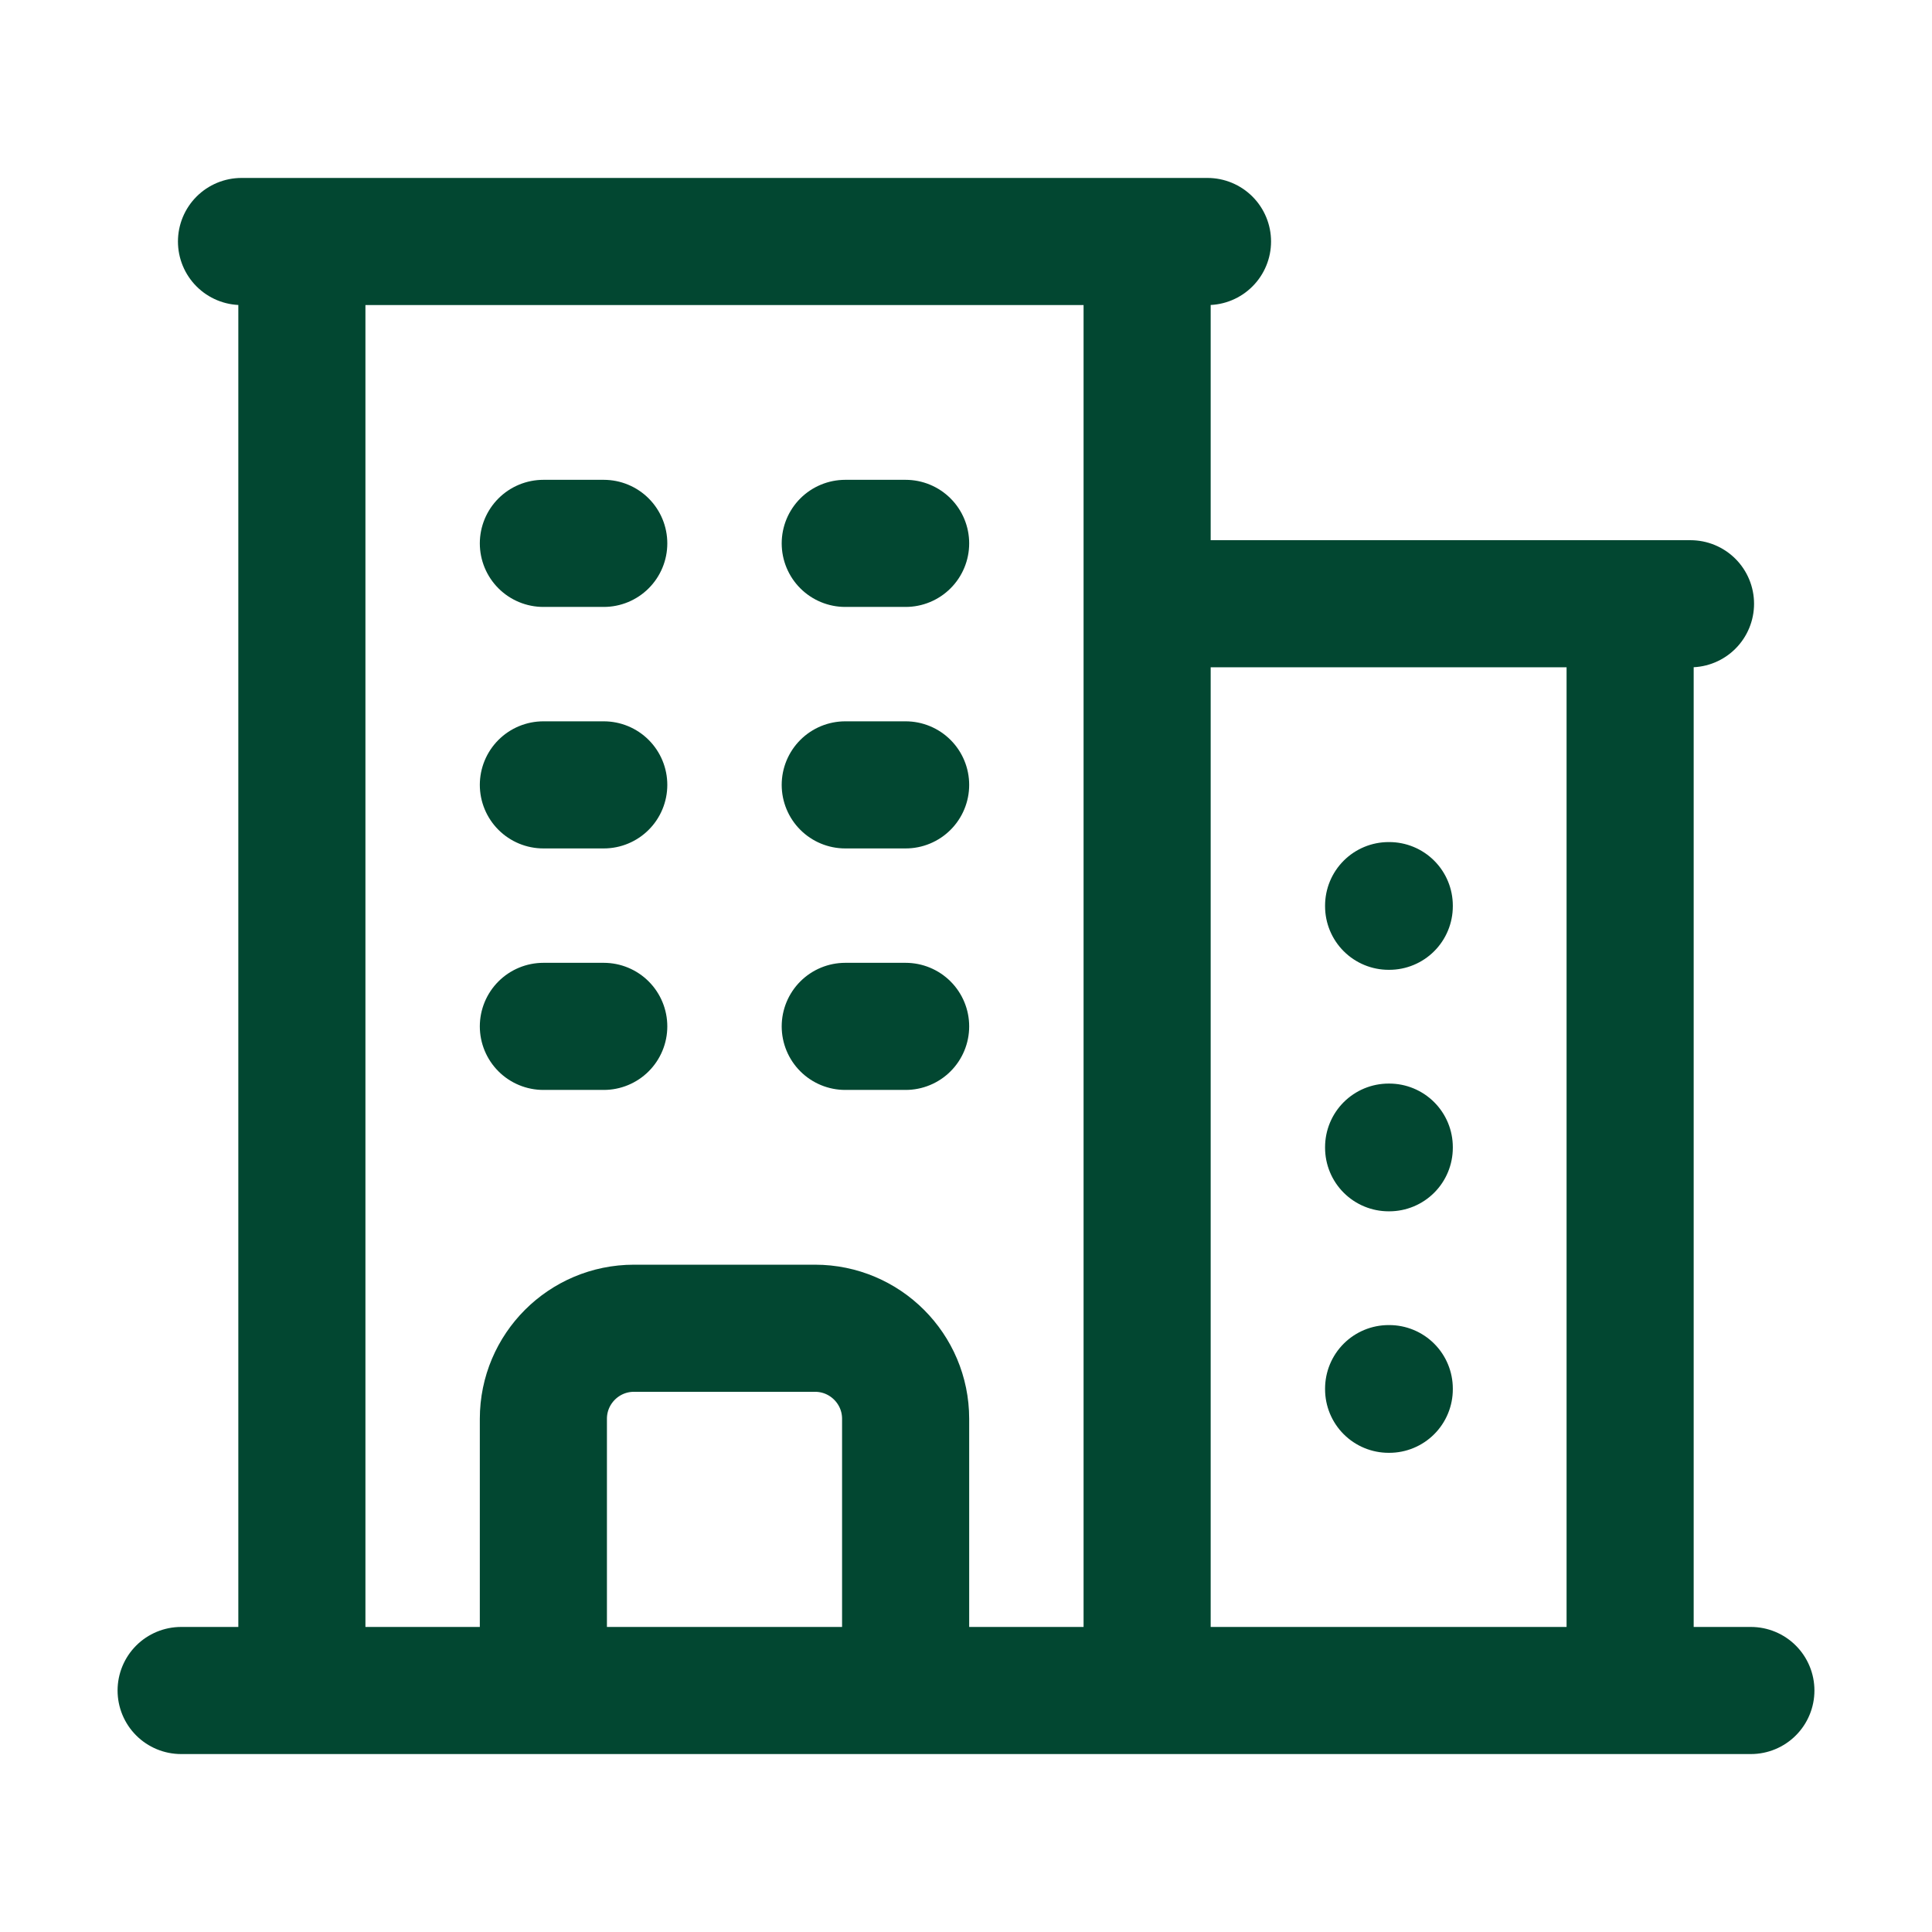 <svg width="76" height="76" viewBox="0 0 76 76" fill="none" xmlns="http://www.w3.org/2000/svg">
<g id="heroicons:building-office-2">
<path id="Vector" d="M7.125 66.5H68.875M11.875 9.5V66.5M45.125 9.5V66.5M64.125 23.75V66.5M21.375 21.375H23.75M21.375 30.875H23.75M21.375 40.375H23.75M33.25 21.375H35.625M33.25 30.875H35.625M33.25 40.375H35.625M21.375 66.5V55.812C21.375 53.846 22.971 52.25 24.938 52.25H32.062C34.029 52.25 35.625 53.846 35.625 55.812V66.5M9.5 9.5H47.5M45.125 23.75H66.5M54.625 35.625H54.65V35.65H54.625V35.625ZM54.625 45.125H54.65V45.15H54.625V45.125ZM54.625 54.625H54.65V54.65H54.625V54.625Z" stroke="#024731" stroke-width="5" stroke-linecap="round" stroke-linejoin="round"/>
</g>
</svg>
